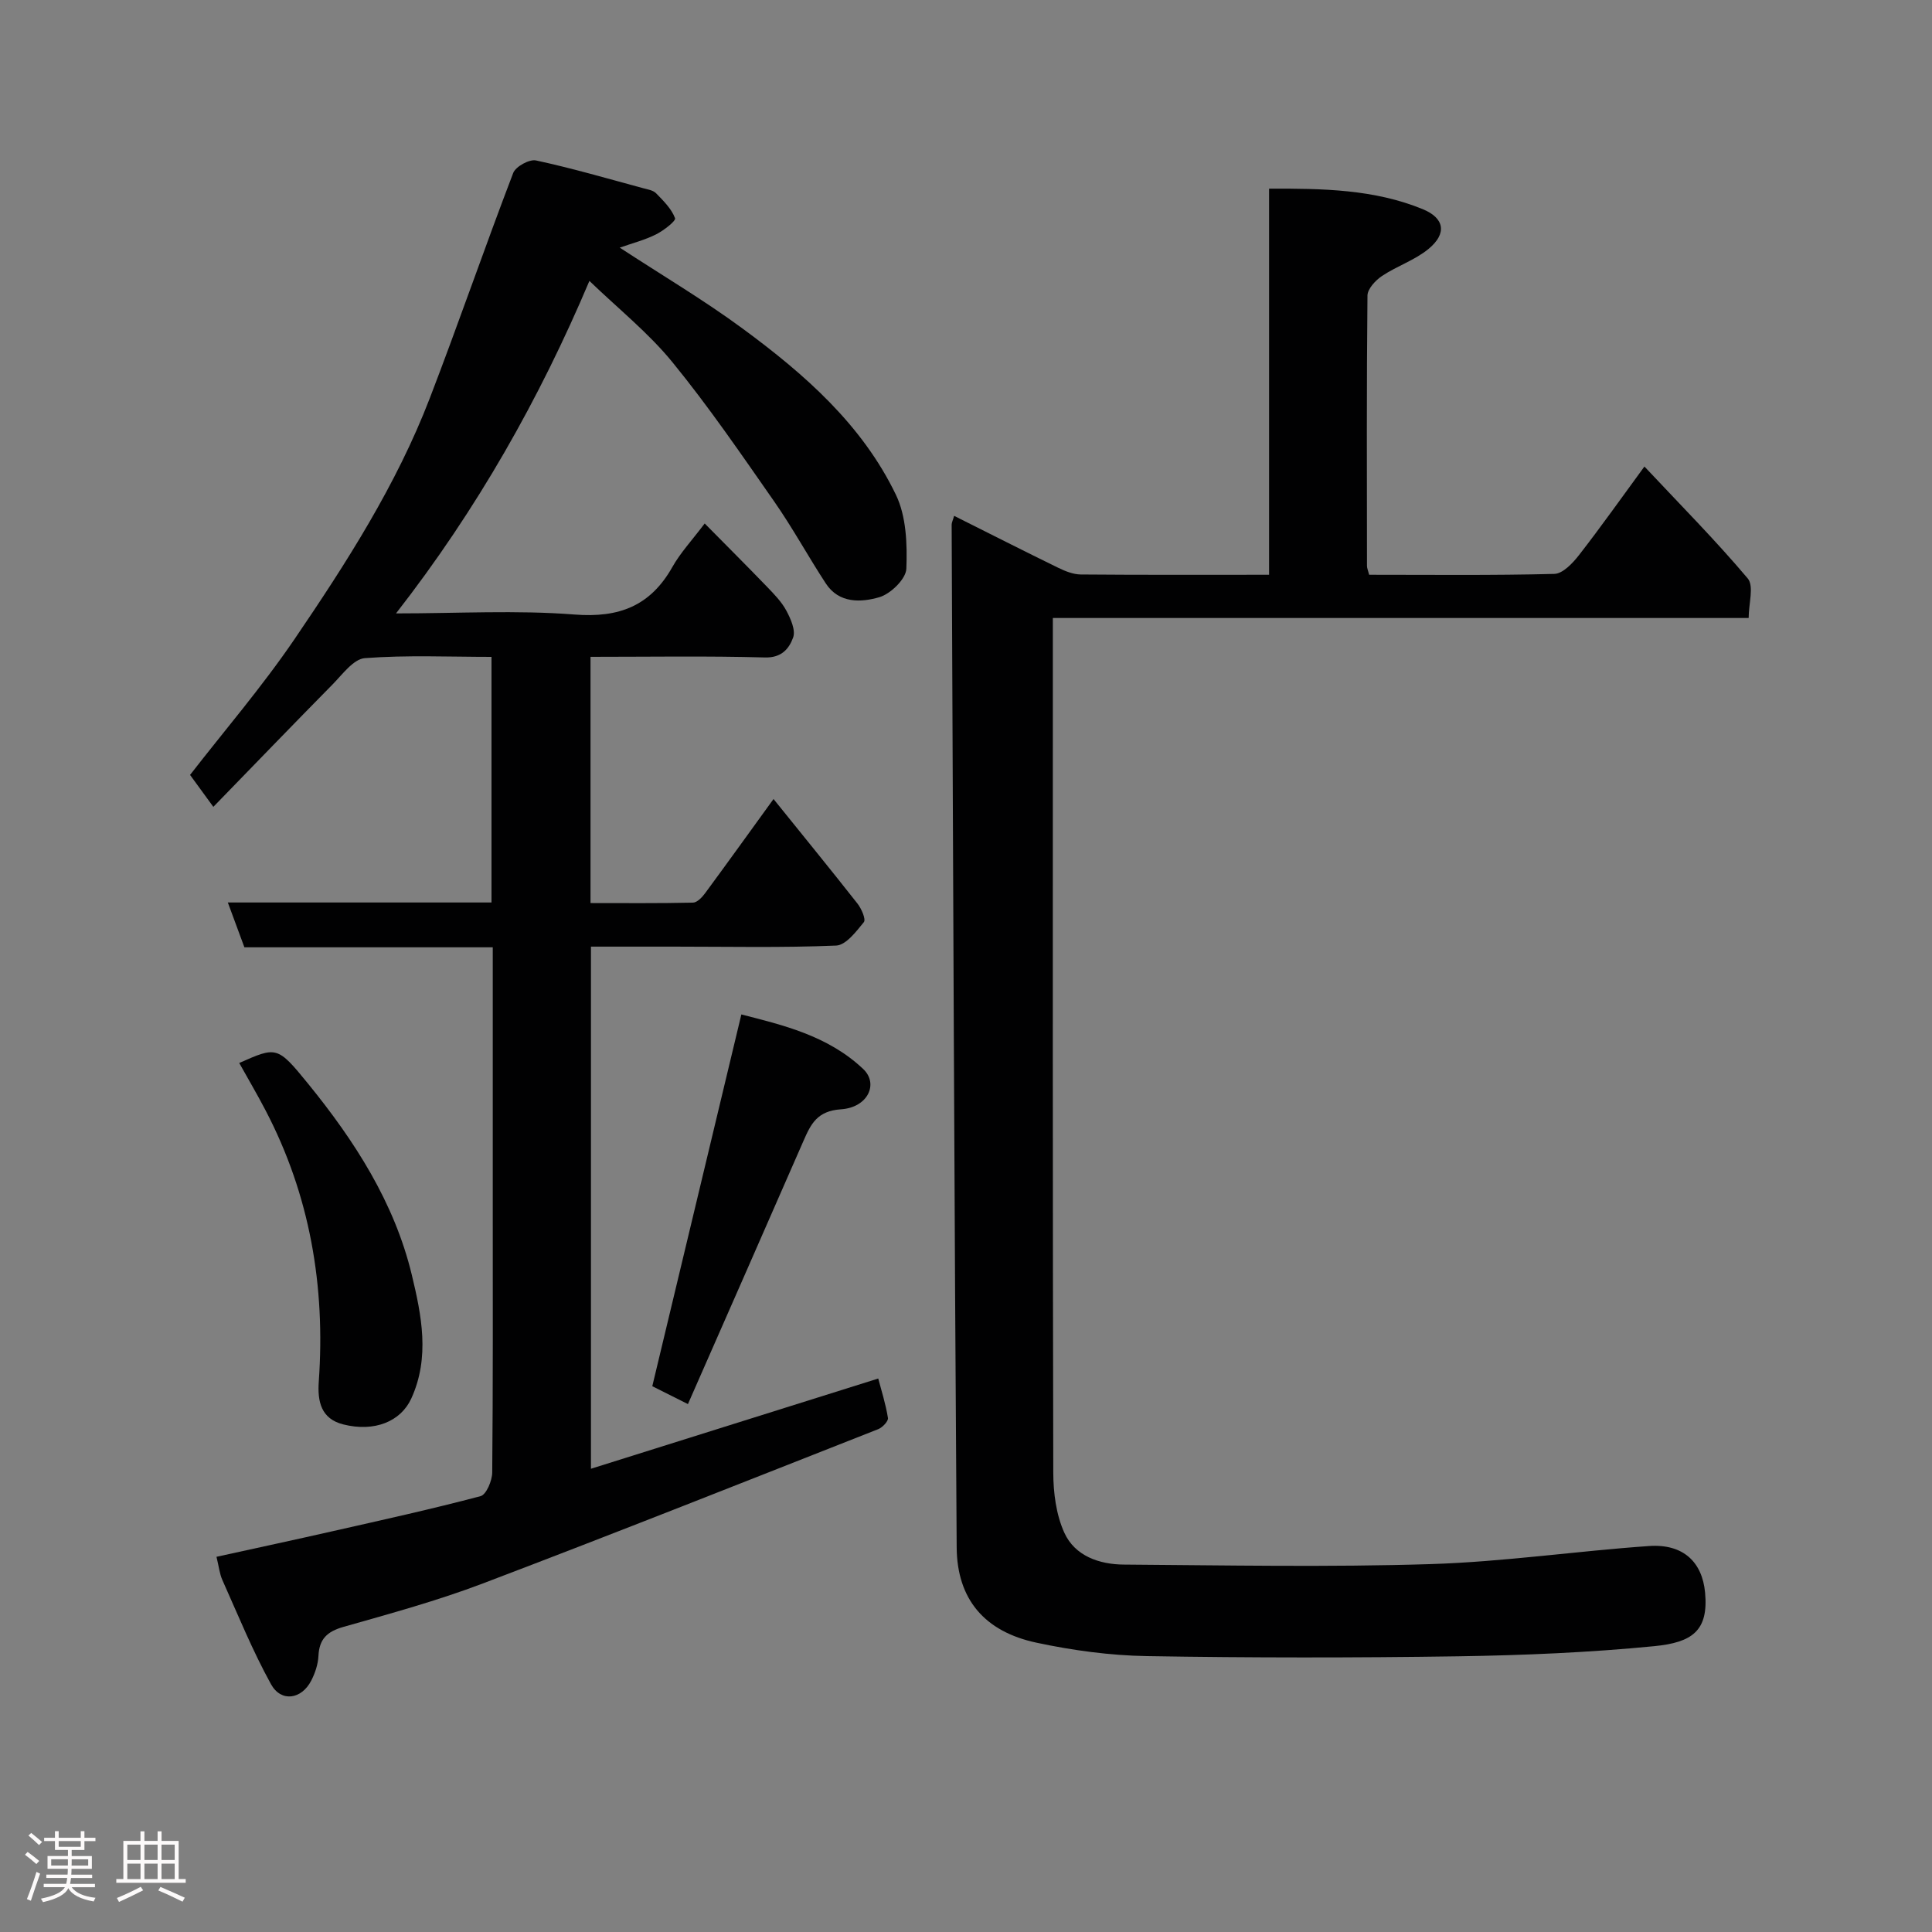 <svg enable-background="new 0 0 400 400" viewBox="0 0 400 400" xmlns="http://www.w3.org/2000/svg"><rect x="0" y="0" width="400" height="400" fill="#808080" stroke="none"/><path d="m5.17 384 .55-.58c.85.61 1.65 1.24 2.4 1.87l-.59.64c-.83-.73-1.62-1.38-2.36-1.93m1.22 9.53-.82-.34c.71-1.76 1.37-3.64 1.98-5.63.24.13.5.25.76.36-.6 1.67-1.24 3.54-1.92 5.61m-.5-13.5.57-.54c.56.44 1.31 1.06 2.26 1.87l-.64.64c-.68-.66-1.41-1.32-2.19-1.97m3.25.46h2.24v-1.36h.77v1.36h4.57v-1.36h.76v1.36h2.28v.69h-2.28v1.84h-2.64v1.26h4.18v2.64h-4.21c0 .45-.02.86-.05 1.21h4.32v.69h-4.38c-.04.34-.1.75-.19 1.22h5.15v.69h-4.82c.87 1.19 2.51 1.92 4.93 2.19-.17.31-.3.57-.37.76-2.77-.49-4.52-1.41-5.26-2.76-.56 1.26-2.3 2.23-5.24 2.9-.12-.24-.26-.48-.43-.72 2.73-.55 4.38-1.34 4.96-2.38h-4.38v-.69h4.65c.1-.38.17-.79.21-1.22h-4.32v-.69h4.4c.03-.34.05-.75.05-1.21h-4.2v-2.64h4.23v-1.26h-2.69v-1.84h-2.24zm1.46 4.46v1.29h3.45c.01-.4.02-.57.01-.53v-.32-.45h-3.46zm1.55-2.59h4.57v-1.19h-4.57zm6.11 2.59h-3.42v.77c-.02.19-.01.37-.02.53h3.44z" fill="#fcfafa"/><path d="m32.63 379.16h.82v1.98h3.54v7.89h1.46v.78h-14.37v-.78h1.46v-7.89h3.54v-1.98h.82v1.98h2.73zm-3.49 11.48.5.73c-1.61.82-3.28 1.63-5 2.41-.13-.27-.28-.55-.44-.82 1.75-.72 3.4-1.49 4.94-2.32m-2.78-5.55h2.73v-3.18h-2.73zm0 3.95h2.73v-3.2h-2.73zm3.54-3.95h2.73v-3.18h-2.73zm0 3.95h2.73v-3.2h-2.73zm7.89 4.68c-1.84-.92-3.51-1.7-5.02-2.32l.45-.73c1.89.8 3.57 1.55 5.04 2.23zm-1.62-11.81h-2.73v3.18h2.73zm-2.73 7.13h2.73v-3.2h-2.73z" fill="#fcfafa"/><g fill="#010102"><path d="m128.31 51.27c8.89 5.81 17.48 10.89 25.47 16.78 12.75 9.38 24.7 19.84 31.71 34.39 2.15 4.46 2.36 10.2 2.16 15.31-.08 2.12-3.26 5.22-5.61 5.9-3.76 1.09-8.32 1.32-11.05-2.83-3.66-5.59-6.87-11.5-10.69-16.98-6.82-9.77-13.56-19.64-21.09-28.86-4.95-6.07-11.21-11.07-17.18-16.82-10.31 24.37-23.22 47.26-40.04 68.84 12.81 0 24.94-.71 36.94.23 9.26.73 15.74-1.78 20.29-9.86 1.67-2.96 4.06-5.51 6.68-8.99 4.41 4.47 8.69 8.74 12.89 13.09 1.47 1.53 3.02 3.11 4.01 4.95.9 1.68 1.96 4.05 1.41 5.57-.81 2.24-2.34 4.23-5.83 4.13-11.95-.33-23.91-.13-36.12-.13v50.98c7.04 0 14.13.07 21.22-.09.85-.02 1.88-1.1 2.49-1.93 4.63-6.28 9.18-12.62 14.18-19.52 5.98 7.42 11.75 14.49 17.39 21.66.82 1.05 1.78 3.25 1.31 3.83-1.59 1.96-3.72 4.77-5.74 4.85-11.15.47-22.32.22-33.49.22-5.65 0-11.29 0-17.27 0v108.1c19.68-6.18 39.25-12.32 59.48-18.68.63 2.4 1.54 5.24 2.01 8.16.11.67-1.13 1.97-2.01 2.32-27.26 10.73-54.48 21.55-81.87 31.95-9.4 3.57-19.16 6.24-28.85 8.99-3.38.96-5.01 2.5-5.18 6.01-.08 1.73-.69 3.55-1.49 5.11-2 3.9-6.24 4.54-8.33.75-3.82-6.92-6.82-14.31-10.06-21.55-.59-1.3-.73-2.81-1.23-4.83 8.2-1.8 16.25-3.53 24.27-5.35 10.16-2.3 20.34-4.54 30.41-7.21 1.19-.32 2.4-3.21 2.41-4.92.17-18.33.11-36.66.11-54.99 0-16.17 0-32.33 0-48.5 0-1.62 0-3.25 0-5.22-17.4 0-34.34 0-51.42 0-1.15-3.12-2.21-5.97-3.43-9.28h54.59c0-16.94 0-33.54 0-50.85-8.73 0-17.51-.4-26.22.26-2.36.18-4.65 3.38-6.7 5.46-8.1 8.21-16.1 16.52-24.67 25.33-1.89-2.59-3.25-4.44-4.82-6.61 6.94-8.96 14.85-18.16 21.64-28.13 10.73-15.77 21.07-31.89 27.97-49.81 5.96-15.49 11.36-31.19 17.29-46.68.51-1.34 3.35-2.9 4.73-2.6 7.45 1.6 14.79 3.75 22.16 5.74.93.25 2.07.42 2.69 1.05 1.52 1.56 3.2 3.21 3.93 5.16.22.57-2.36 2.57-3.94 3.36-2.31 1.16-4.86 1.81-7.51 2.74z"/><path d="m197.54 106.8c7.31 3.66 14.41 7.27 21.57 10.76 1.44.7 3.08 1.36 4.63 1.38 12.82.11 25.65.06 39.01.06 0-26.56 0-52.94 0-79.94 11.18-.04 21.76.13 31.8 4.24 4.53 1.85 5.07 5.05 1.22 8.23-2.82 2.33-6.54 3.54-9.63 5.6-1.35.9-3 2.67-3.02 4.06-.19 18.66-.12 37.32-.1 55.98 0 .46.22.92.45 1.83 12.78 0 25.57.15 38.34-.18 1.76-.05 3.81-2.23 5.11-3.9 4.51-5.79 8.75-11.8 13.54-18.33 7.38 7.87 14.71 15.25 21.39 23.17 1.33 1.58.19 5.24.19 8.19-48.7 0-96 0-144.06 0v5.5c0 57.15-.05 114.3.09 171.45.01 4.17.59 8.69 2.28 12.42 2.19 4.84 7.26 6.58 12.36 6.61 21.16.15 42.34.56 63.48-.1 15.09-.47 30.12-2.69 45.21-3.74 7.13-.5 11.04 3.35 11.62 9.65.73 7.9-2.67 10.31-10.51 11.08-13.46 1.32-27.03 1.89-40.56 2.1-21.49.32-42.99.32-64.48-.04-7.65-.13-15.39-1.18-22.88-2.78-10.74-2.29-16.45-8.98-16.52-19.74-.49-70.58-.74-141.16-1.04-211.75.01-.44.25-.88.51-1.81z"/><path d="m49.53 220.08c7.72-3.41 7.88-3.55 14.25 4.28 9.63 11.83 17.88 24.62 21.48 39.59 2 8.32 3.8 17.07-.11 25.6-2.17 4.75-7.61 6.99-14.08 5.36-4.62-1.16-5.36-4.77-5.07-8.88 1.39-19.73-1.82-38.57-11.05-56.2-1.71-3.28-3.59-6.47-5.42-9.75z"/><path d="m142.43 290.7c-3.63-1.82-5.81-2.91-7.38-3.7 6.11-25.52 12.19-50.88 18.44-76.97 8.44 2.17 17.9 4.35 25.23 11.3 3.23 3.06.97 7.97-4.61 8.34-4.91.33-6.22 3.02-7.75 6.52-7.88 18.04-15.82 36.05-23.93 54.51z"/></g></svg>
